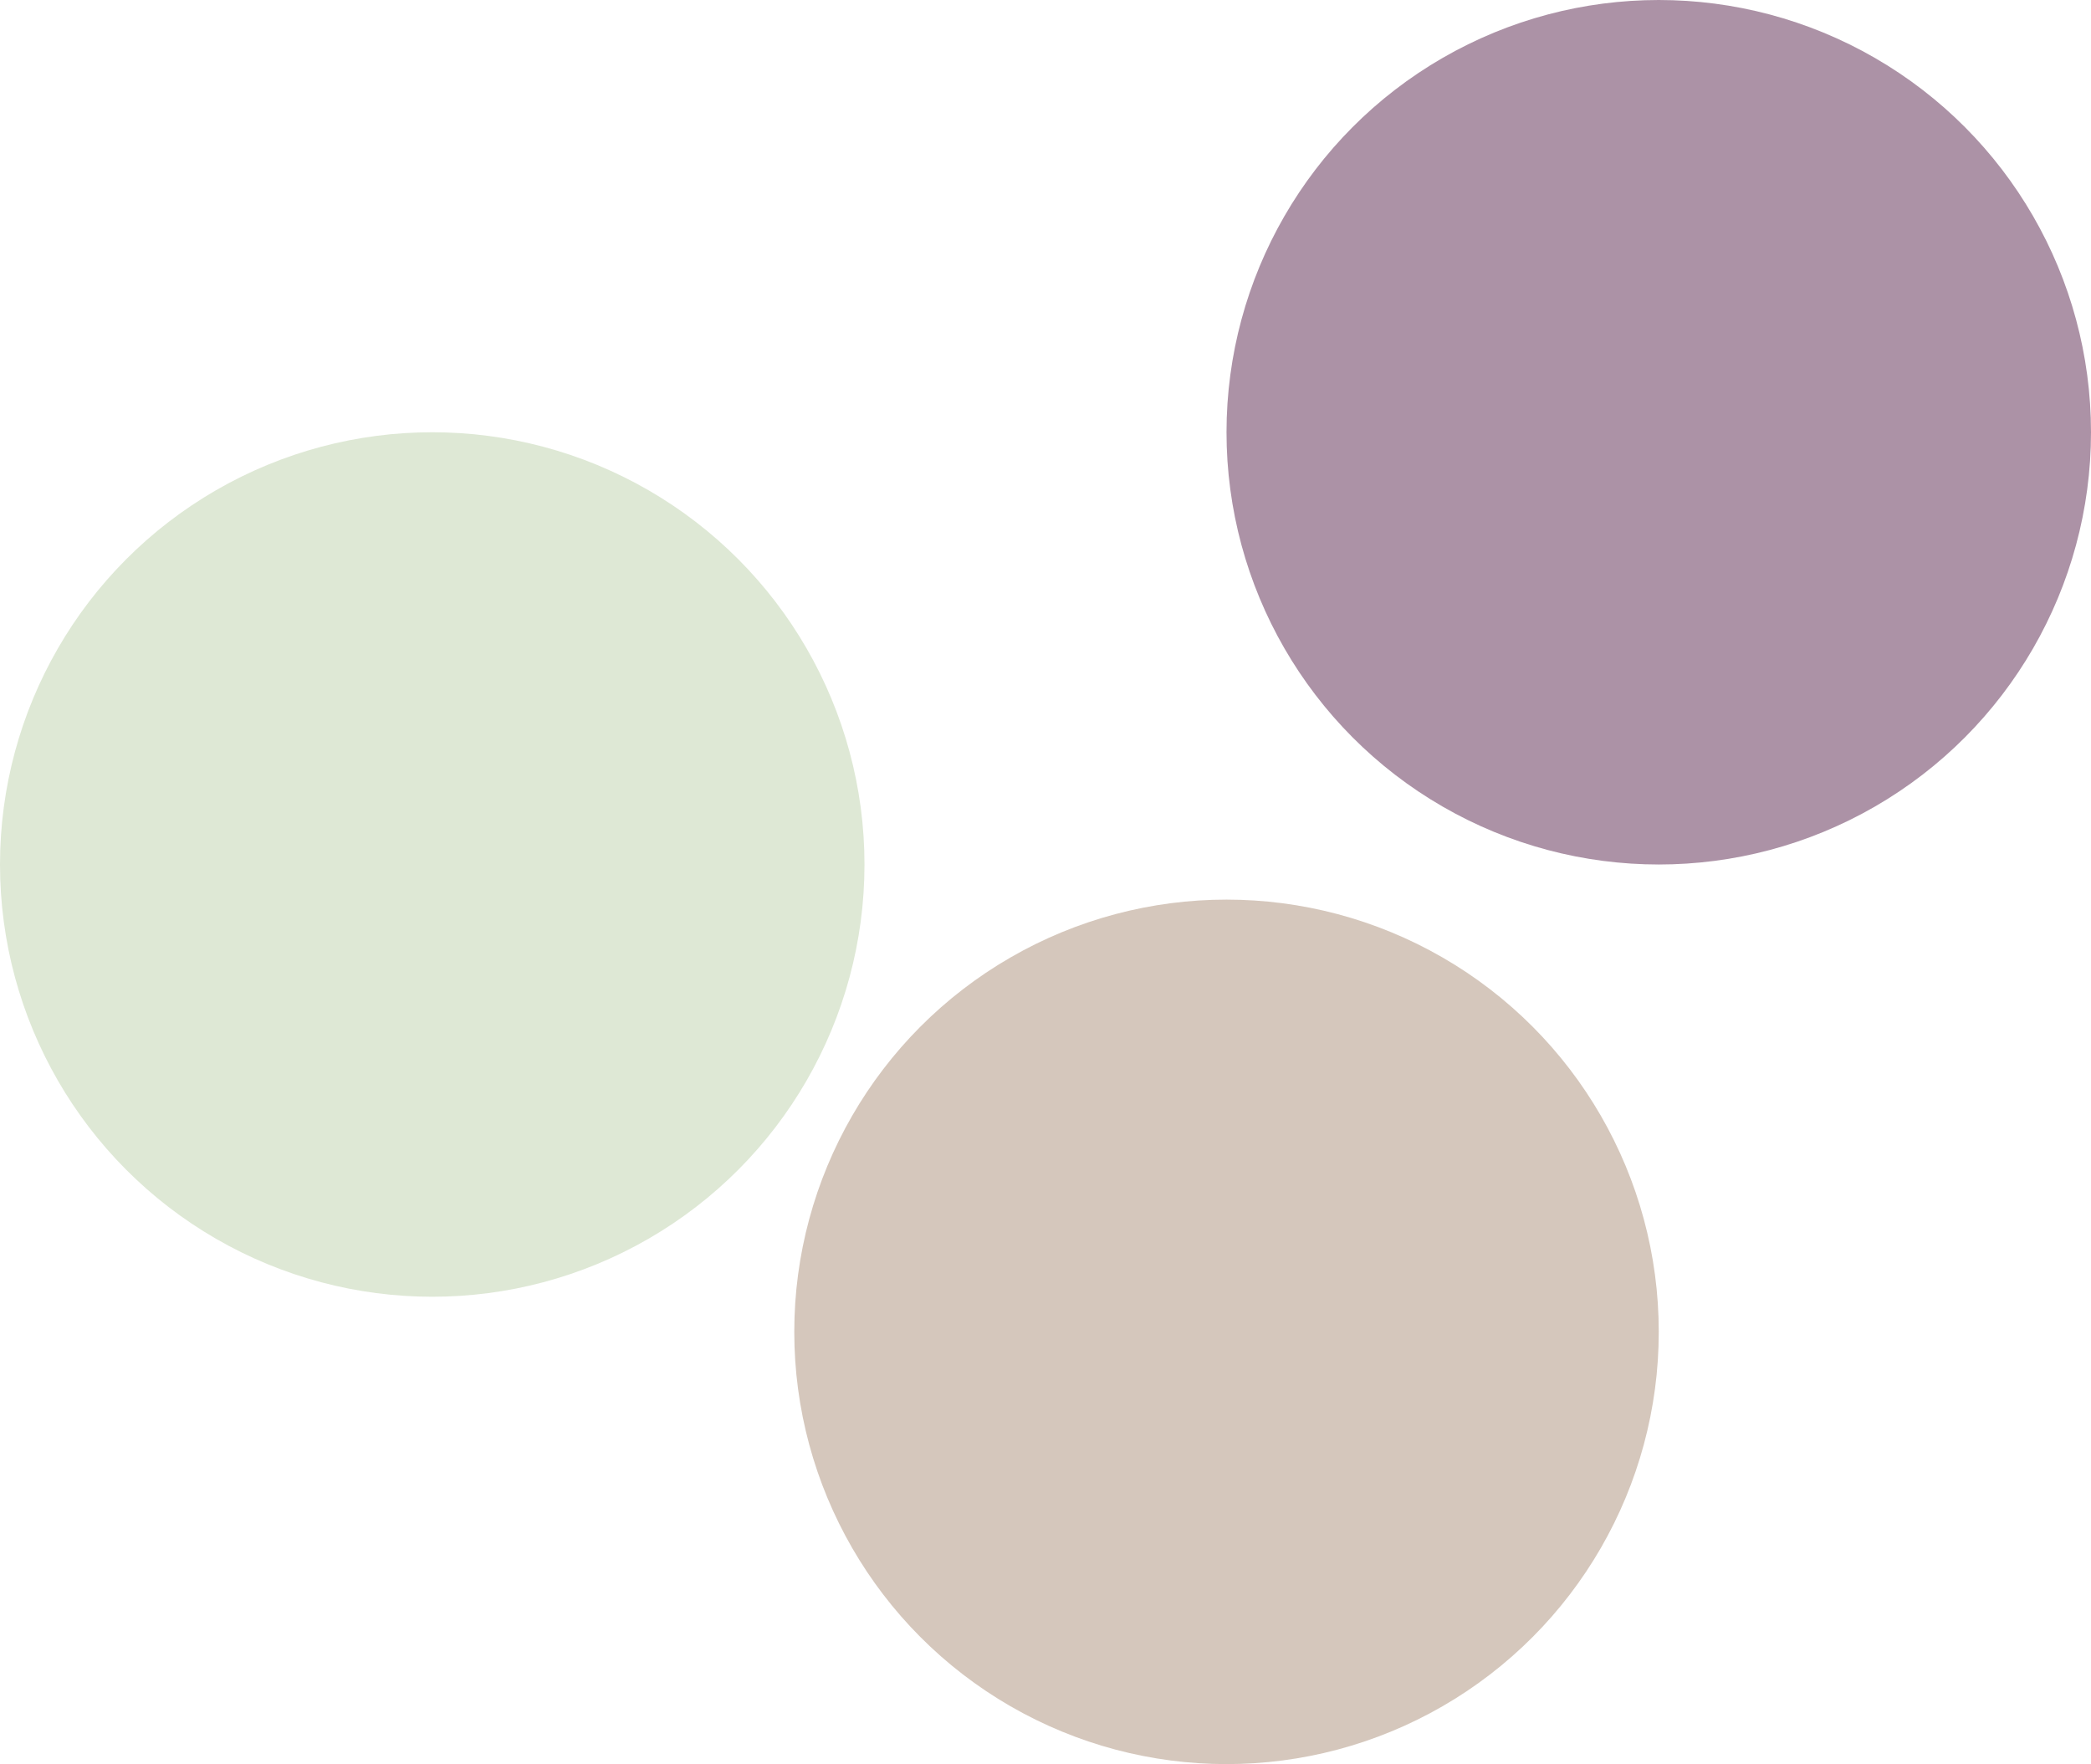 <svg width="953" height="804" viewBox="0 0 953 804" fill="none" xmlns="http://www.w3.org/2000/svg">
<circle cx="197" cy="394" r="197" fill="#DEE8D5"/>
<circle cx="559" cy="607" r="197" fill="#D5C7BC"/>
<circle cx="756" cy="197" r="197" fill="#AC92A6"/>
</svg>
